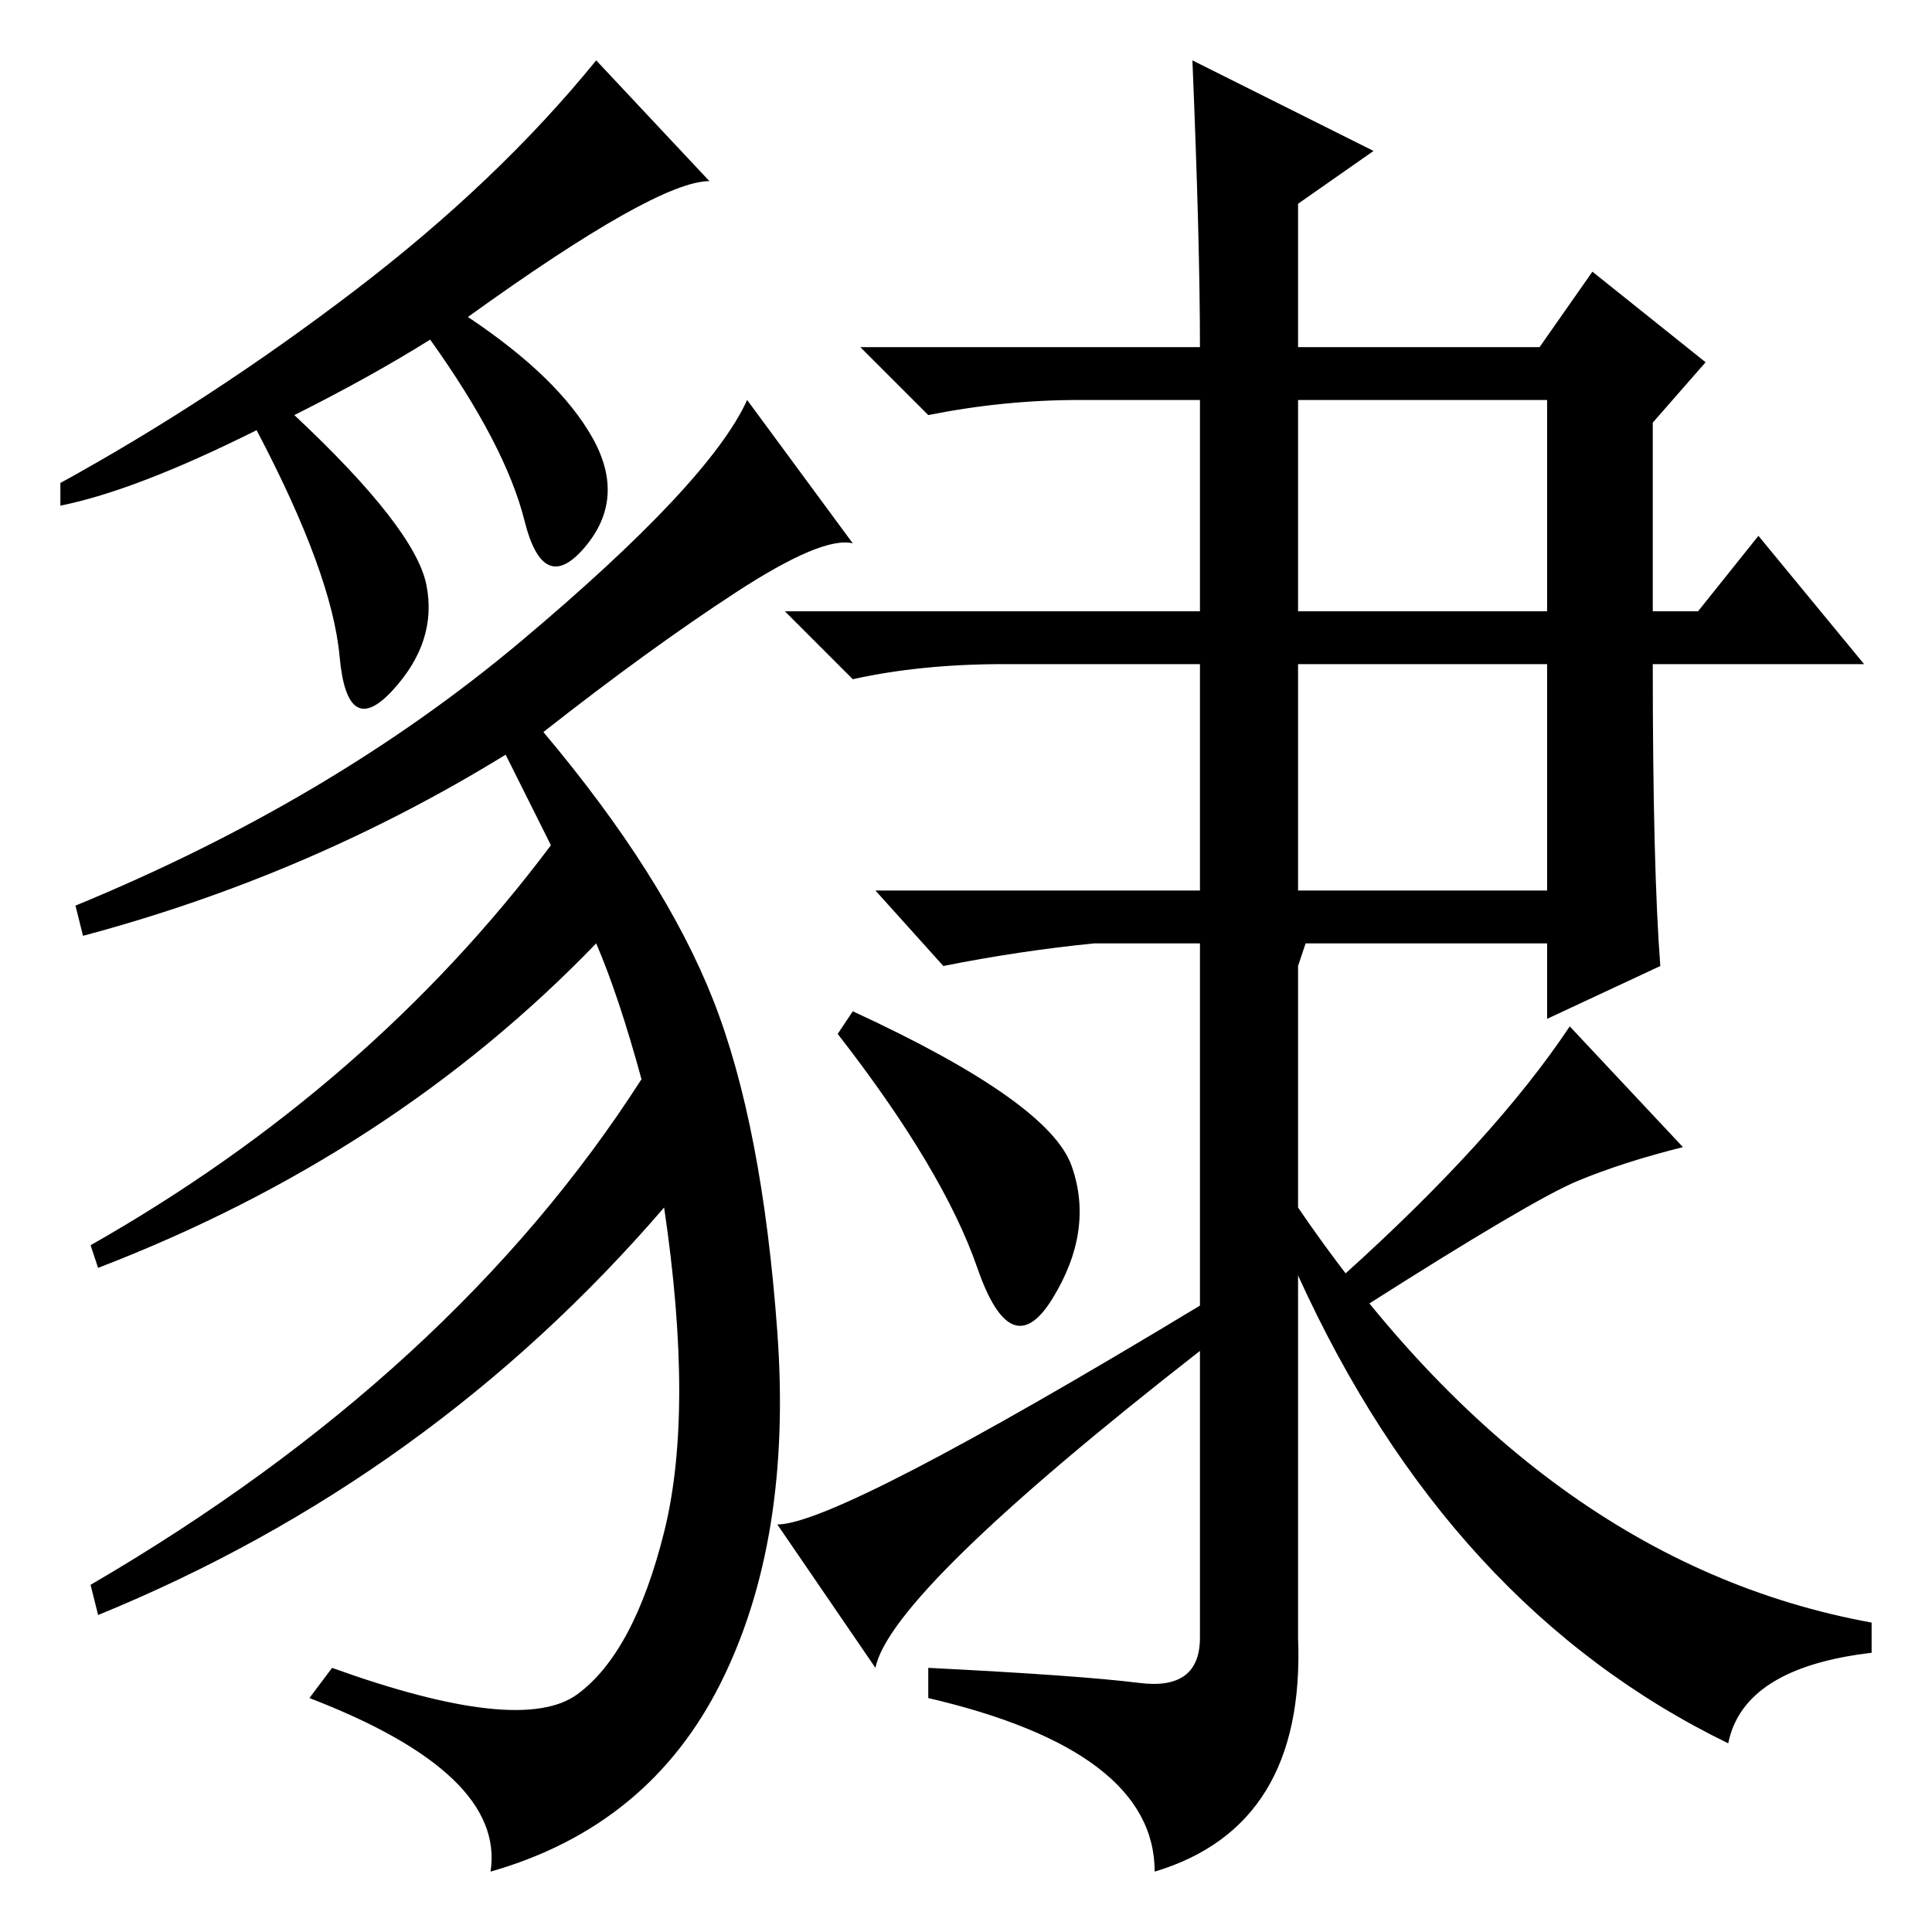 <?xml version="1.0" standalone="no"?>
<!DOCTYPE svg PUBLIC "-//W3C//DTD SVG 1.1//EN" "http://www.w3.org/Graphics/SVG/1.1/DTD/svg11.dtd" >
<svg xmlns="http://www.w3.org/2000/svg" xmlns:xlink="http://www.w3.org/1999/xlink" version="1.1" viewBox="0 -36 256 256">
  <g transform="matrix(1 0 0 -1 0 220)">
   <path fill="currentColor"
d="M172 175h33v28h-33v-28zM172 138h33v30h-33v-30zM113 122q26 -12 29 -20.5t-2.5 -17.5t-10 4t-18.5 31zM159 83v-6q-41 -32 -43 -42l-13 19q8 0 56 29zM94 232q-7 0 -32 -18q12 -8 16.5 -16t-1 -14.5t-8 3.5t-12.5 24q-8 -5 -18 -10q16 -15 17.5 -22.5t-4.5 -14t-7 4.5
t-11 30q-16 -8 -26 -10v3q20 11 39 25.5t32 30.5zM113 184q-4 1 -15.5 -6.5t-25.5 -18.5q16 -19 22.5 -35.5t8.5 -44t-7.5 -46.5t-30.5 -25q2 13 -24 23l3 4q25 -9 32.5 -3.5t11.5 21.5t0 43q-31 -36 -75 -54l-1 4q48 28 73 67q-3 11 -6 18q-27 -28 -66 -43l-1 3
q37 21 61 53l-6 12q-26 -16 -56 -24l-1 4q34 14 59 35t30 32zM178 87q20 18 30 33l15 -16q-8 -2 -14 -4.5t-28 -16.5zM172 39q1 -25 -19 -31q0 16 -30 23v4q20 -1 28 -2t8 6v92h-14q-10 -1 -20 -3l-9 10h43v30h-26q-11 0 -20 -2l-9 9h55v28h-16q-10 0 -20 -2l-9 9h45
q0 14 -1 38l24 -12l-10 -7v-19h32l7 10l15 -12l-7 -8v-25h6l8 10l14 -17h-28q0 -27 1 -40l-15 -7v10h-32l-1 -3v-89zM172 87v9q32 -47 76 -55v-4q-17 -2 -19 -12q-37 18 -57 62z" />
  </g>

</svg>
